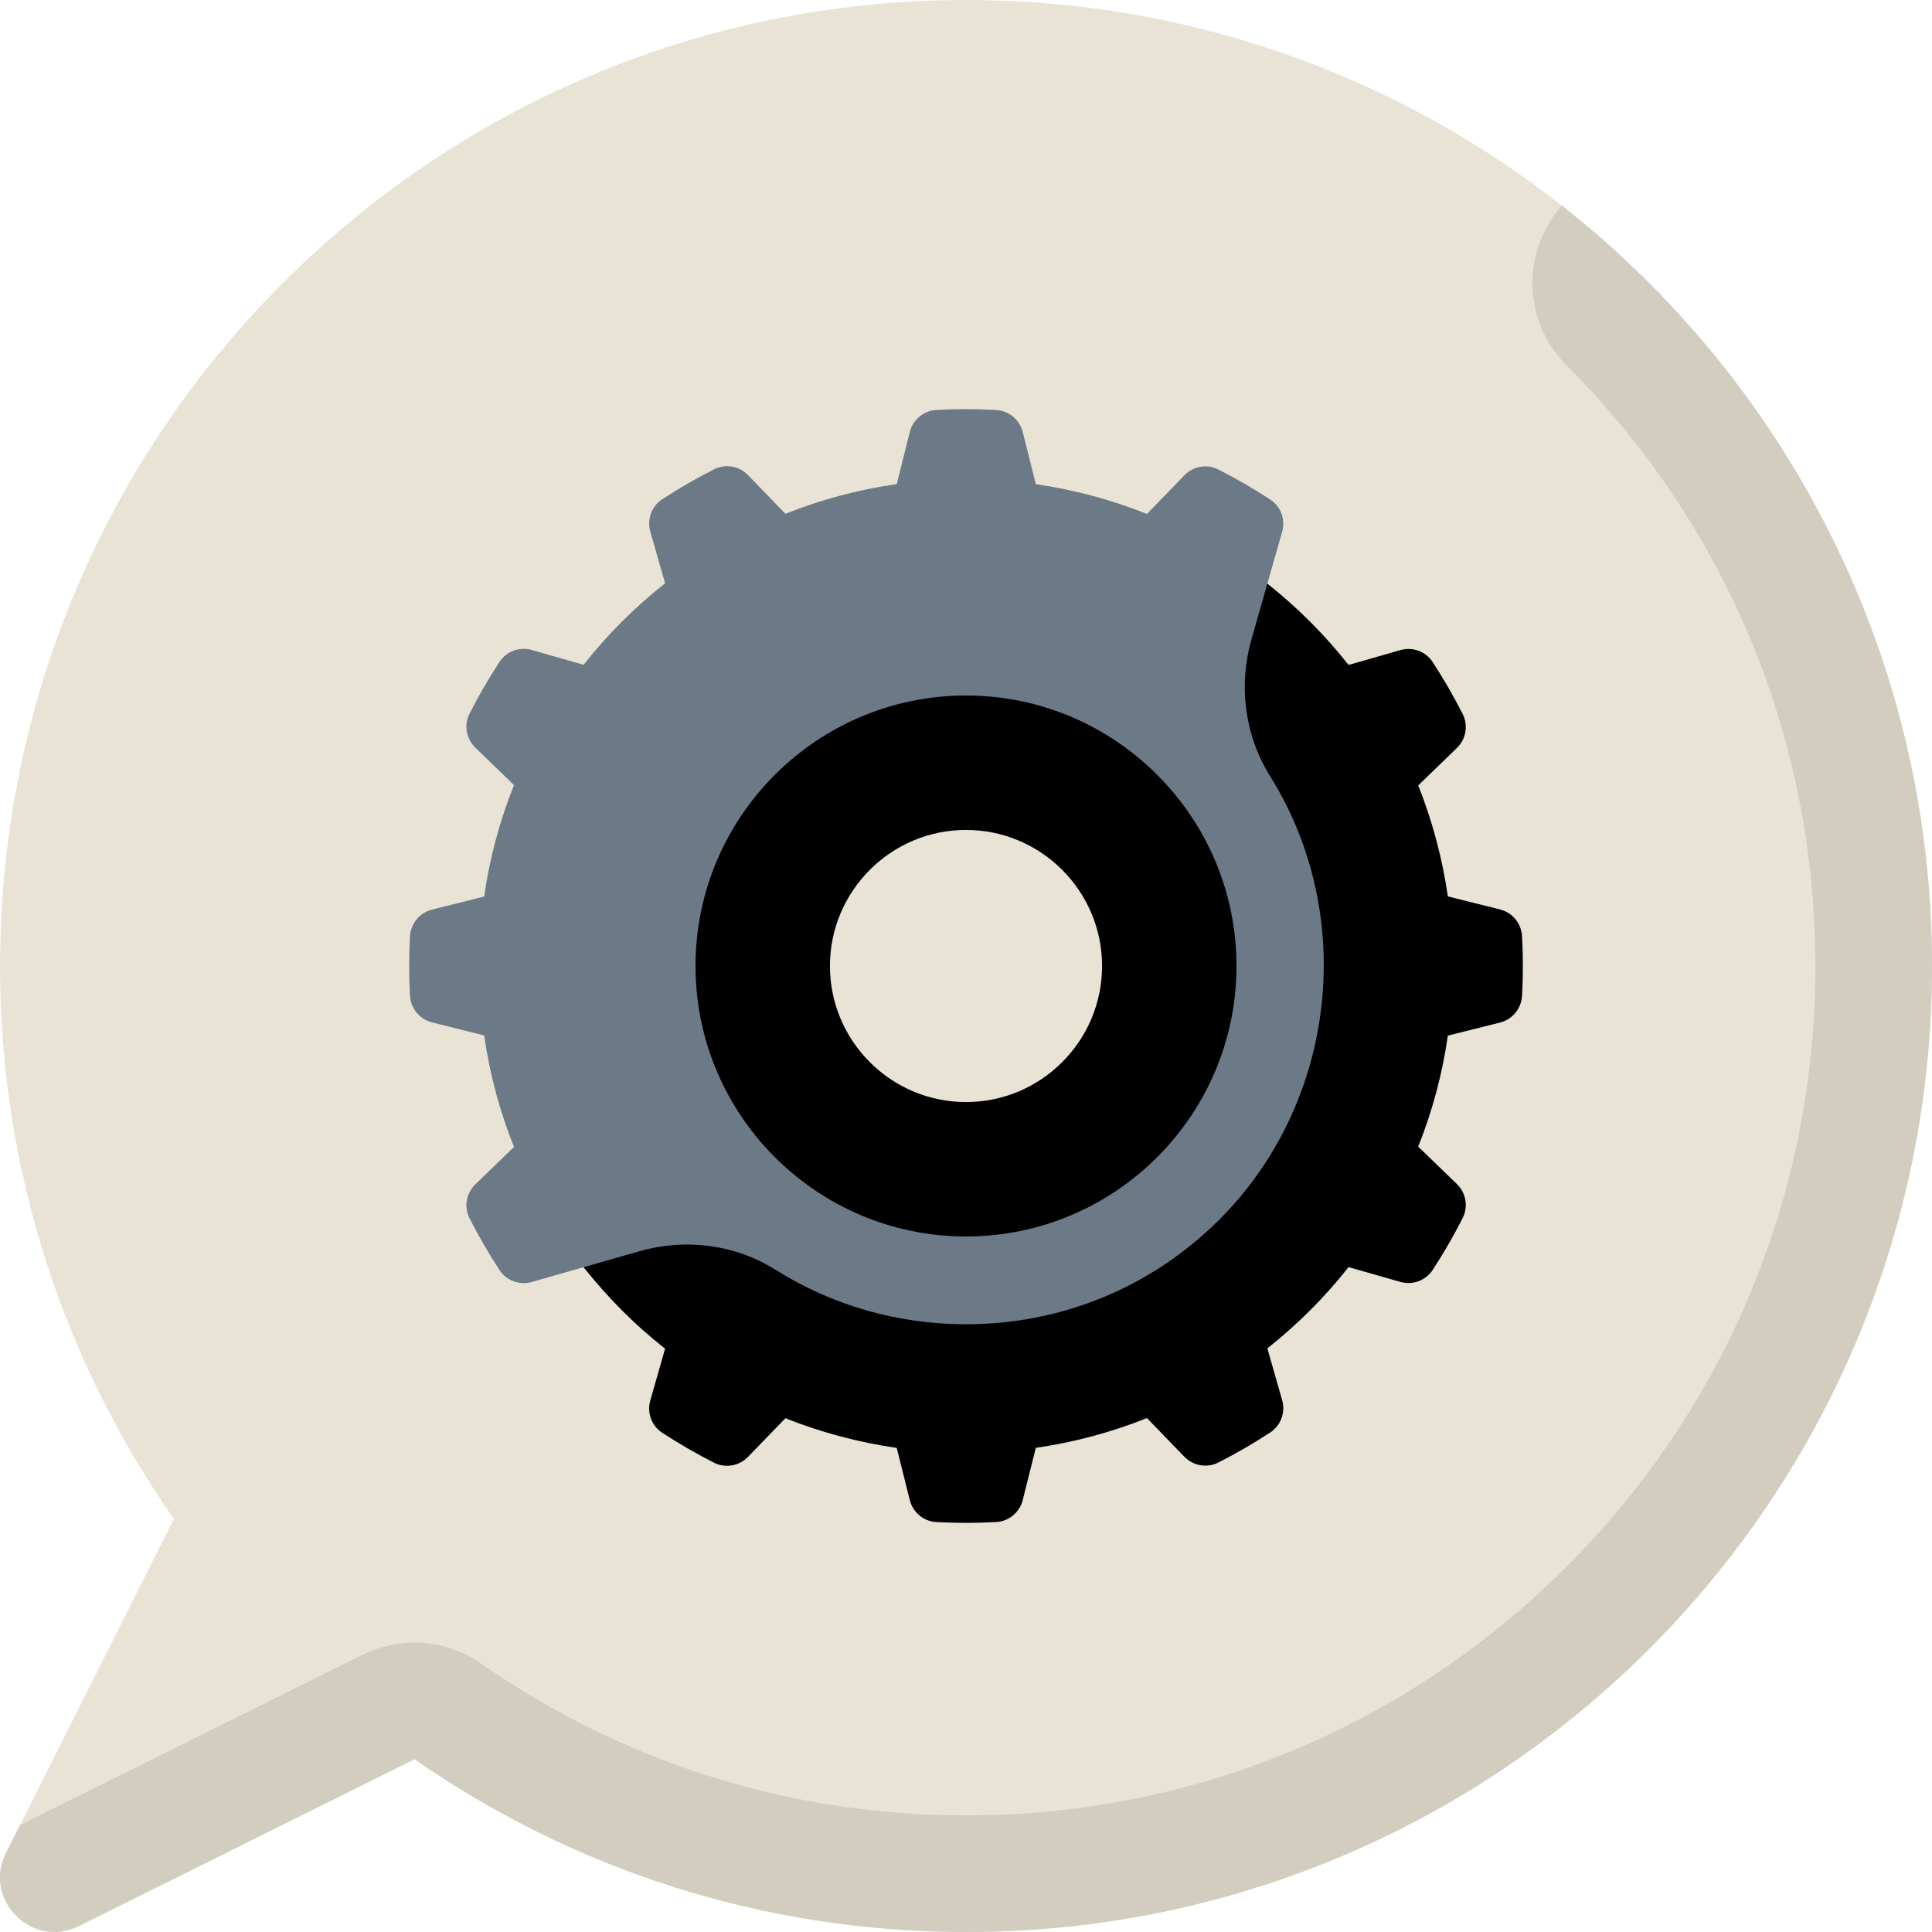 <?xml version="1.0"?>
<svg xmlns="http://www.w3.org/2000/svg" height="512px" viewBox="0 0 512.001 512" width="512px"><g transform="matrix(1 -2.44929e-16 2.44929e-16 1 -1.13687e-13 0)"><path d="m256.004 0c-141.387 0-256 114.613-256 256 0 54.508 17.047 105.027 46.086 146.543l-44.488 88.492c-6.223 12.383 6.898 25.562 19.309 19.391l88.953-44.234c41.441 28.867 91.809 45.809 146.141 45.809 141.383 0 255.996-114.617 255.996-256s-114.613-256-255.996-256zm0 0" fill="#e9e3d5" data-original="#E9E3D5"/><path d="m109.859 466.191c41.441 28.867 91.809 45.805 146.141 45.805 141.383 0 255.996-114.613 255.996-255.996 0-81.797-38.363-154.633-98.078-201.5-10.855 12.238-10.348 30.738 1.246 42.336 42.516 42.512 65.93 99.039 65.93 159.164s-23.414 116.648-65.93 159.164c-42.516 42.516-99.039 65.93-159.164 65.93-32.836 0-64.434-6.867-93.906-20.406-12.055-5.539-23.699-12.211-34.605-19.824-5.207-3.637-11.316-5.559-17.672-5.559-4.746 0-9.504 1.117-13.754 3.234l-90.762 45.129-3.703 7.367c-6.223 12.383 6.898 25.562 19.309 19.391zm0 0" fill="#d3cdbf" data-original="#D3CDBF" class=""/><path d="m256.004 302.098c-25.422 0-46.102-20.68-46.102-46.098 0-25.422 20.68-46.102 46.102-46.102 25.418 0 46.102 20.68 46.102 46.102 0 25.418-20.684 46.098-46.102 46.098zm79.875-147.477-.012.043 3.918-13.719c.926-3.234-.332-6.719-3.148-8.559-4.43-2.895-9.027-5.555-13.77-7.969-3.004-1.527-6.66-.879-9.004 1.543l-9.906 10.242c-9.332-3.738-19.199-6.414-29.453-7.887l-3.465-13.832c-.828-3.305-3.723-5.66-7.129-5.844-2.617-.141-5.254-.215-7.906-.215-2.605 0-5.195.07-7.766.207-3.406.184-6.305 2.539-7.133 5.848l-3.461 13.816c-10.27 1.461-20.152 4.133-29.496 7.867l-9.914-10.25c-2.344-2.422-5.996-3.07-9-1.543-4.734 2.402-9.32 5.055-13.742 7.938-2.82 1.84-4.082 5.328-3.156 8.566l3.918 13.711c-8.027 6.32-15.281 13.574-21.605 21.594l-13.723-3.922c-3.234-.926-6.723.332-8.562 3.152-2.883 4.418-5.535 9-7.941 13.727-1.527 3.004-.879 6.66 1.543 9.004l10.242 9.91c-3.746 9.355-6.43 19.25-7.898 29.539l-13.82 3.461c-3.309.828-5.664 3.727-5.844 7.133-.141 2.586-.211 5.195-.211 7.816 0 2.625.07 5.23.211 7.82.18 3.402 2.535 6.305 5.844 7.133l13.82 3.457c1.469 10.289 4.148 20.184 7.898 29.539l-10.242 9.91c-2.422 2.344-3.07 6-1.543 9.004 2.406 4.727 5.059 9.309 7.941 13.727 1.84 2.816 5.324 4.078 8.562 3.152l13.77-3.934 53.453 40.027 163.238-51.844-35.52-169.328zm0 0" fill="#6c7a88" data-original="#6C7A88"/><g fill="#596775"><path d="m397.52 270.984c3.309-.828 5.66-3.727 5.844-7.133.141-2.598.211-5.215.211-7.852s-.07-5.254-.211-7.855c-.184-3.402-2.535-6.305-5.844-7.129l-13.824-3.461c-1.48-10.316-4.207-20.281-7.855-29.41l10.246-9.914c2.422-2.344 3.07-6 1.543-9.004-2.41-4.746-5.07-9.348-7.961-13.781-1.84-2.82-5.328-4.082-8.566-3.156l-13.719 3.922c-6.117-7.77-13.48-15.191-21.52-21.539l-4.195 14.688c-3.484 12.191-1.867 25.355 4.805 36.137.047.07.086.137.129.207 23.168 37.117 17.52 86.52-13.43 117.469-17.906 17.91-41.762 27.773-67.168 27.773-17.992 0-35.438-4.988-50.453-14.422-.066-.043-.133-.086-.203-.125-10.68-6.656-23.75-8.277-35.848-4.82l-14.809 4.23c-.016.004-.031.008-.047.012l.016.02.016.023.016.016c6.406 7.992 13.215 14.969 21.559 21.535l-3.918 13.715c-.926 3.238.336 6.727 3.156 8.562 4.422 2.887 9.008 5.535 13.742 7.941 3.004 1.523 6.66.875 9-1.547l9.914-10.246c9.426 3.766 19.449 6.43 29.496 7.867l3.461 13.816c.816 3.266 3.656 5.656 7.02 5.84 5.254.281 10.504.289 15.895-.008 3.363-.184 6.203-2.574 7.023-5.84l3.461-13.828c10.258-1.473 20.125-4.148 29.453-7.887l9.906 10.242c2.344 2.422 6.004 3.07 9.008 1.543 4.742-2.414 9.336-5.074 13.766-7.969 2.816-1.84 4.078-5.324 3.152-8.559l-3.922-13.73c7.988-6.305 15.219-13.539 21.52-21.531l13.719 3.918c3.238.926 6.723-.336 8.562-3.156 2.895-4.434 5.555-9.031 7.965-13.781 1.527-3.004.875-6.66-1.543-9l-10.25-9.914c3.727-9.316 6.391-19.172 7.859-29.41zm0 0" data-original="#000000" class="active-path" style="fill:#000000"/><path d="m256.004 327.68c-39.527 0-71.684-32.156-71.684-71.68 0-39.527 32.156-71.684 71.684-71.684 39.523 0 71.68 32.156 71.68 71.684 0 39.523-32.156 71.68-71.68 71.68zm0-107.738c-19.883 0-36.059 16.176-36.059 36.059 0 19.879 16.176 36.055 36.059 36.055 19.879 0 36.055-16.176 36.055-36.055 0-19.883-16.176-36.059-36.055-36.059zm0 0" data-original="#000000" class="active-path" style="fill:#000000"/></g></g> </svg>
